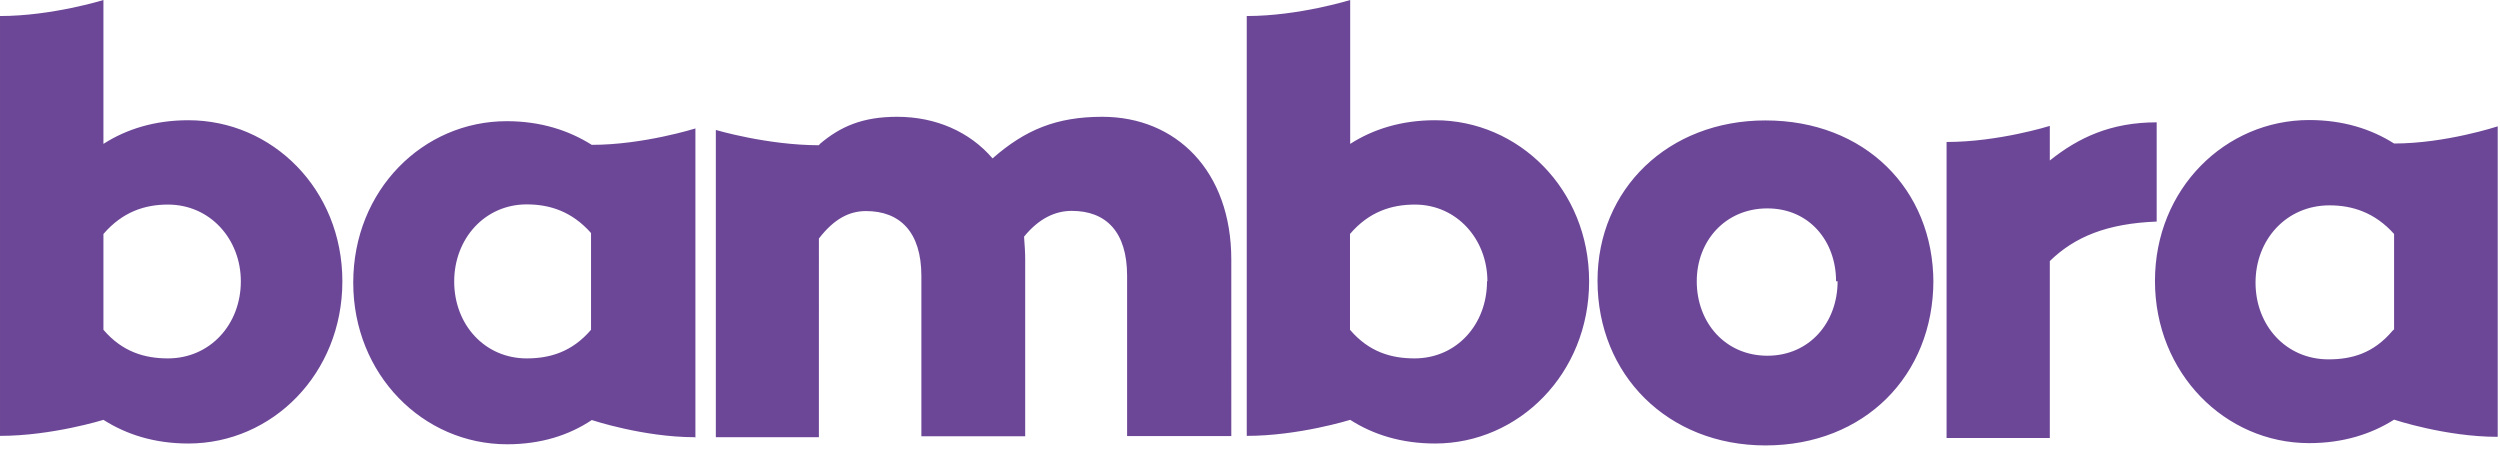 <svg viewBox="0 0 131 24" xmlns="http://www.w3.org/2000/svg"><path d="M17.94 14.74c0 4.85-3.68 8.5-8.07 8.5-1.77 0-3.24-.47-4.45-1.24 0 0-2.7.84-5.42.84v-22C2.72.84 5.42 0 5.42 0v7.54C6.62 6.77 8.1 6.3 9.87 6.3c4.4 0 8.07 3.62 8.07 8.44zm-5.32 0c0-2.2-1.6-4.02-3.82-4.02-1.2 0-2.37.37-3.38 1.54v5.02c1 1.17 2.18 1.5 3.38 1.5 2.2 0 3.82-1.77 3.82-4.04zm70.65 0c0 4.85-3.7 8.5-8.07 8.5-1.77 0-3.25-.47-4.45-1.24 0 0-2.7.84-5.42.84v-22c2.72 0 5.42-.84 5.42-.84v7.54c1.2-.77 2.68-1.24 4.45-1.24 4.38 0 8.07 3.62 8.07 8.44zm-5.33 0c0-2.2-1.6-4.02-3.8-4.02-1.22 0-2.4.37-3.4 1.54v5.02c1 1.17 2.17 1.5 3.38 1.5 2.2 0 3.8-1.77 3.8-4.04h.02zm23.37-.04c0 4.96-3.6 8.64-8.8 8.64-5.1 0-8.8-3.68-8.8-8.63 0-4.8 3.7-8.4 8.8-8.4 5.2 0 8.8 3.6 8.8 8.5zm-5.1.04c0-2.1-1.4-3.82-3.6-3.82s-3.7 1.7-3.7 3.82c0 2.17 1.5 3.9 3.7 3.9s3.68-1.73 3.68-3.9zm11.2-8.13v1.8c1.5-1.2 3.2-2 5.6-2v5.2c-2.6.1-4.3.8-5.6 2.07v9.27H102V7.44c2.72 0 5.4-.84 5.4-.84zm-64.5 1c-2.7 0-5.4-.8-5.4-.8v16.1h5.4V12.5c.8-1.04 1.6-1.44 2.47-1.44 1.78 0 2.9 1.1 2.9 3.4v8.4h5.44V13.6c0-.4-.03-.8-.06-1.2.8-.98 1.66-1.35 2.5-1.35 1.8 0 2.9 1.1 2.9 3.4v8.4h5.46V13.6c0-4.63-2.88-7.48-6.76-7.48-2.4 0-4.04.68-5.75 2.18-1.2-1.4-2.98-2.18-5-2.18-1.8 0-2.97.5-4.07 1.44v.02zm-6.5 15.3c-2.7 0-5.4-.9-5.4-.9-1.2.8-2.67 1.27-4.44 1.27-4.4 0-8.06-3.65-8.06-8.47 0-4.85 3.66-8.46 8.04-8.46 1.78 0 3.25.48 4.46 1.24 2.7 0 5.43-.86 5.43-.86v16.2zm-5.44-5.7v-5c-1-1.13-2.16-1.5-3.37-1.5-2.2 0-3.8 1.8-3.8 4.04 0 2.26 1.6 4.03 3.8 4.03 1.2 0 2.37-.33 3.37-1.5zm99.9 5.68c-2.72 0-5.42-.9-5.42-.9-1.2.76-2.68 1.23-4.45 1.23-4.4 0-8.08-3.66-8.08-8.5s3.7-8.43 8.08-8.43c1.78 0 3.25.47 4.45 1.23 2.7 0 5.43-.9 5.43-.9v16.26zm-5.42-5.63v-5c-1-1.12-2.18-1.5-3.38-1.5-2.27 0-3.88 1.8-3.88 4.05s1.6 4.02 3.82 4.02c1.2 0 2.35-.3 3.36-1.5z" fill="#6C4797" fill-rule="evenodd"/></svg>
